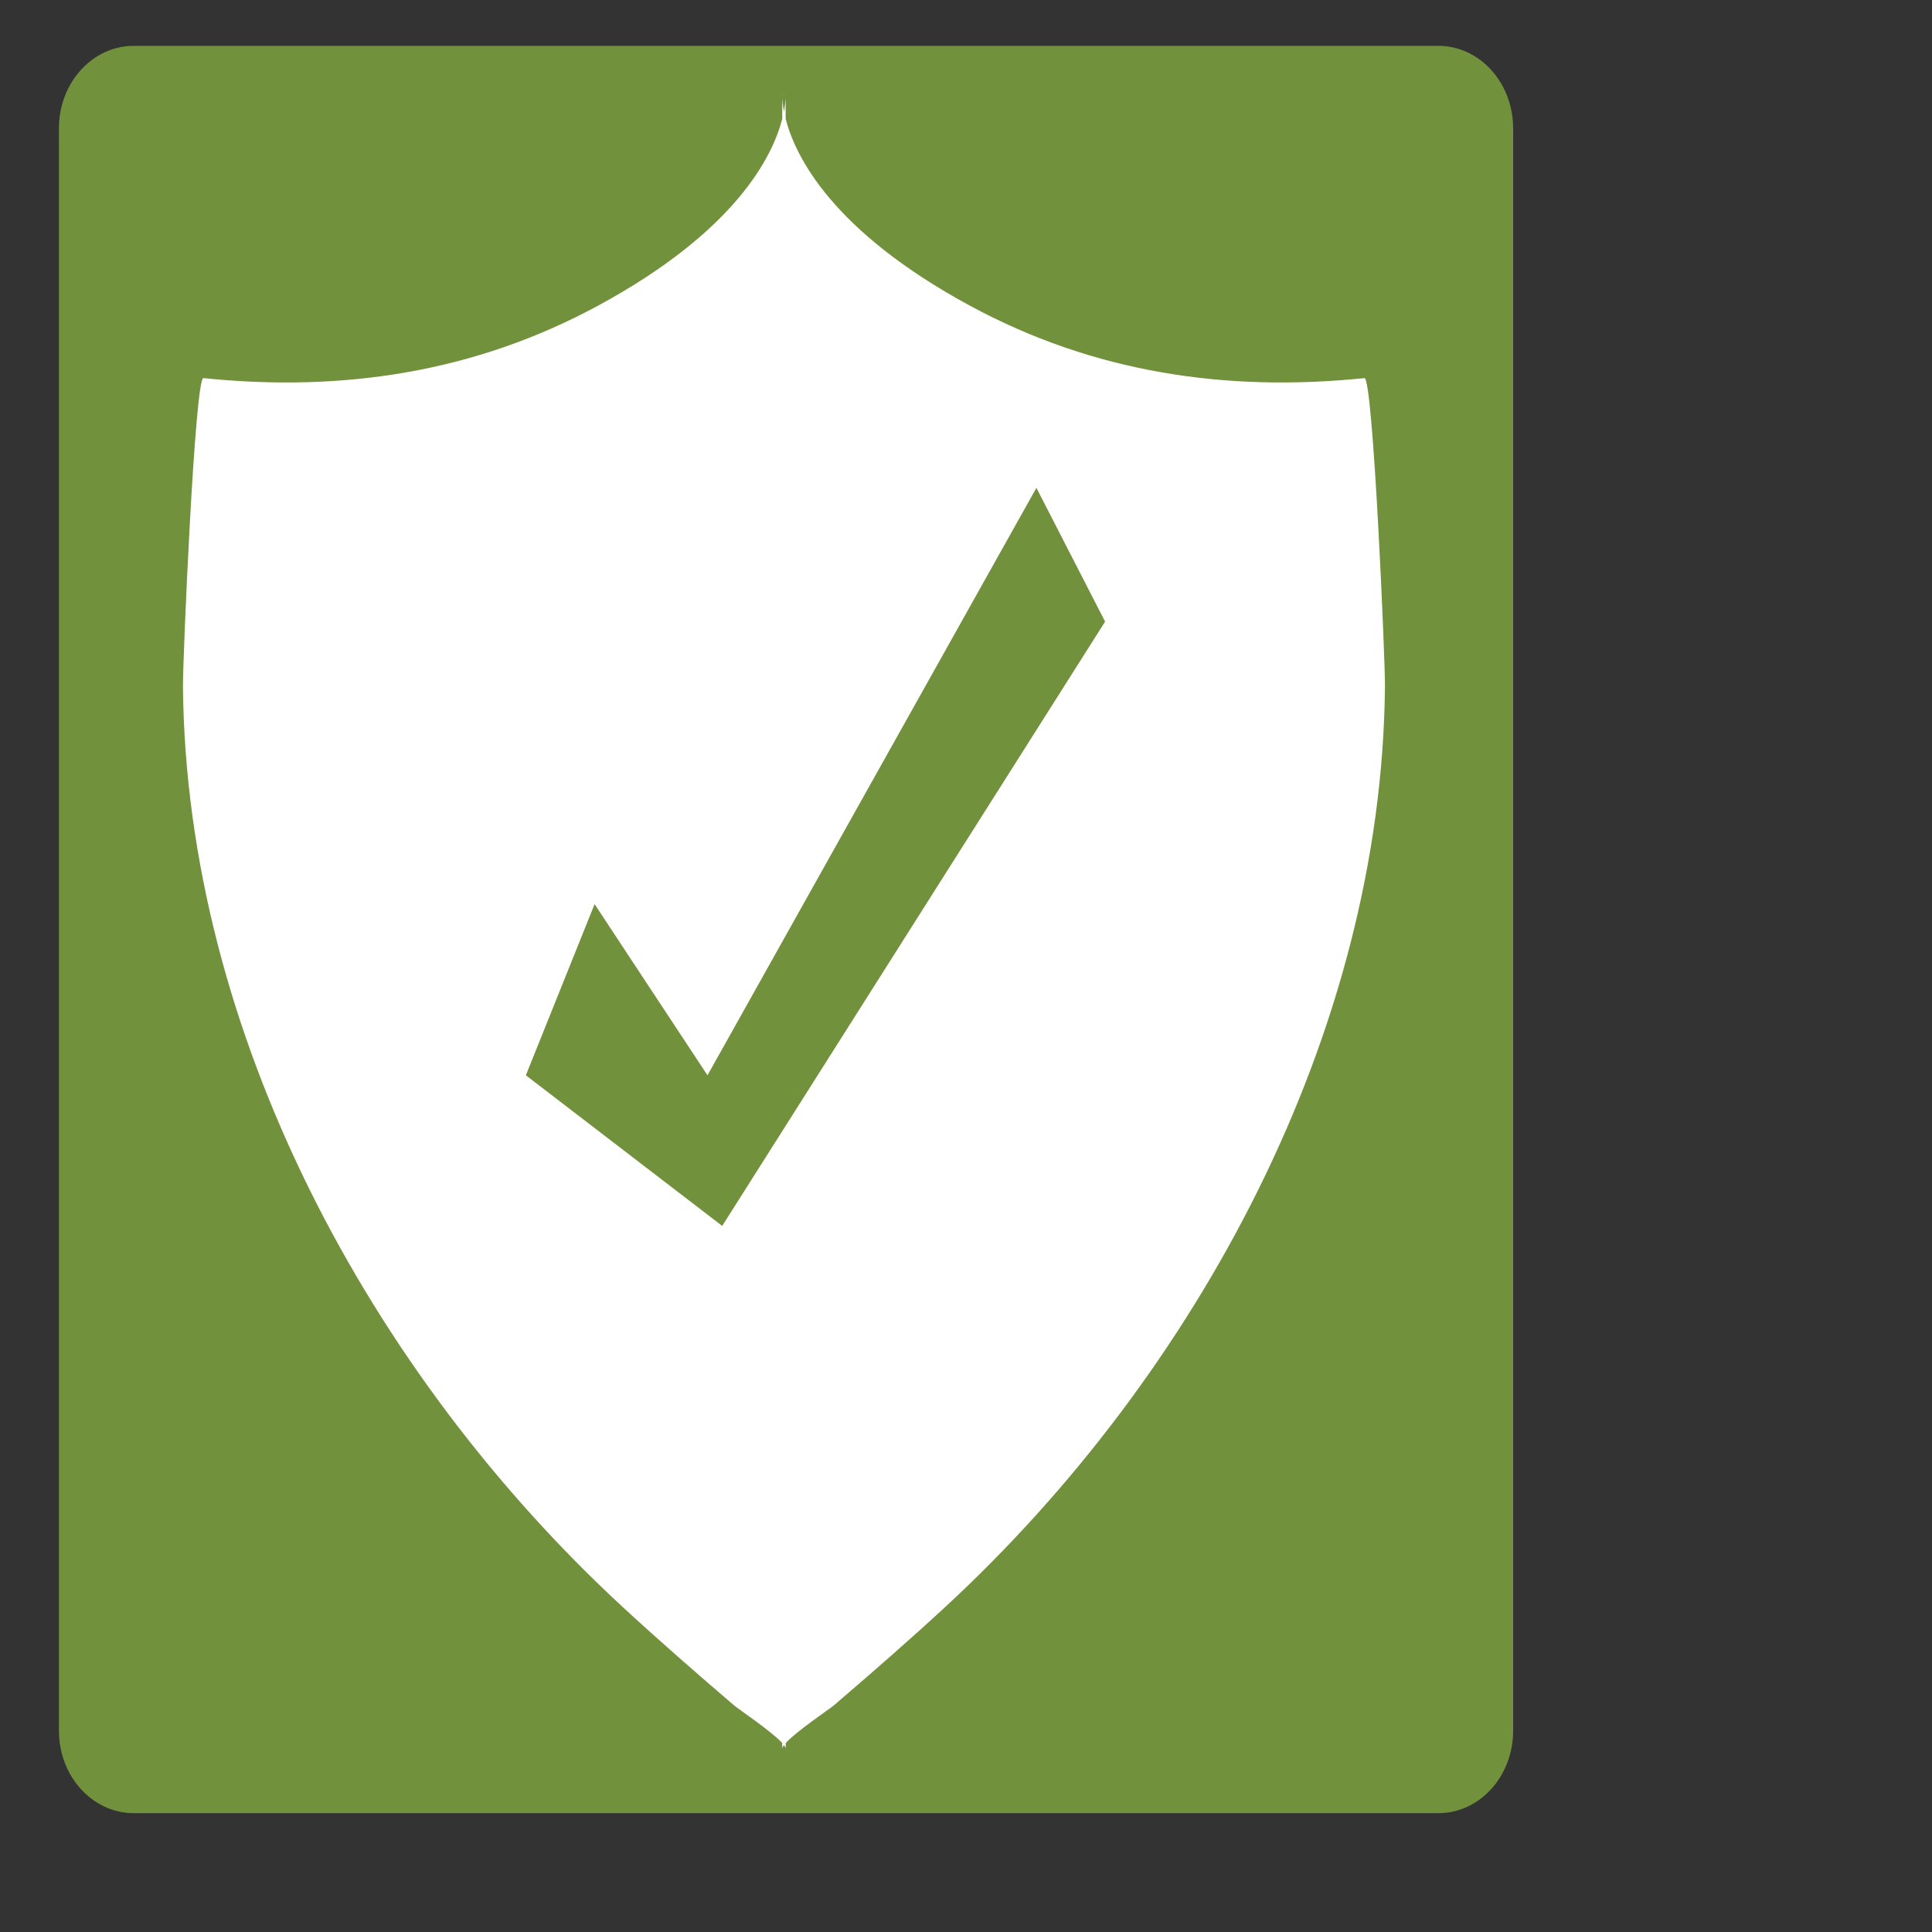 <?xml version="1.0" encoding="utf-8"?>
<!-- Generator: Adobe Illustrator 15.0.0, SVG Export Plug-In . SVG Version: 6.00 Build 0)  -->
<!DOCTYPE svg PUBLIC "-//W3C//DTD SVG 1.1//EN" "http://www.w3.org/Graphics/SVG/1.1/DTD/svg11.dtd">
<svg version="1.1" id="Layer_1" xmlns="http://www.w3.org/2000/svg" xmlns:xlink="http://www.w3.org/1999/xlink" x="0px" y="0px"
	  viewBox="0 0 108 108" enable-background="new 0 0 108 108" xml:space="preserve">
<rect x="0" y="0" width="108" height="108" fill="#333333" stroke="none"/>
<path fill="#72913C" d="M84.585,7.168c0-2.543-1.872-4.605-4.18-4.605H7.476c-2.308,0-4.181,2.062-4.181,4.605v89.583
	c0,2.545,1.873,4.606,4.181,4.606h72.93c2.308,0,4.18-2.062,4.18-4.606V7.168z"/>
<g>
	<path fill="#FFFFFF" d="M43.919,5.233c0,0,0,0.081,0,0.215C43.925,5.311,43.919,5.233,43.919,5.233z"/>
	<path fill="#FFFFFF" d="M76.275,21.137c-7.764,0.797-15.163-0.313-22.069-4.056c-7.688-4.165-9.742-8.327-10.287-10.434
		c0-0.569,0-0.975,0-1.199c-0.006,0.169-0.028,0.433-0.096,0.781c-0.067-0.348-0.09-0.612-0.095-0.781c0,0.224,0,0.63,0,1.199
		c-0.544,2.106-2.599,6.269-10.286,10.434c-6.908,3.742-14.305,4.853-22.07,4.056c-0.478-0.049-1.158,15.789-1.145,17.233
		c0.18,19.419,10.521,38.461,24.556,51.438c2.041,1.887,4.14,3.715,6.25,5.522c0.262,0.224,2.087,1.444,2.692,2.105
		c0,0.203,0,0.317,0,0.317c0-0.052,0.037-0.121,0.098-0.201c0.062,0.08,0.099,0.149,0.099,0.201c0,0,0-0.114,0-0.317
		c0.603-0.661,2.428-1.882,2.691-2.105c2.112-1.808,4.21-3.636,6.251-5.522C66.9,76.831,77.242,57.789,77.42,38.37
		C77.435,36.925,76.754,21.087,76.275,21.137z"/>
	<path fill="#FFFFFF" d="M43.729,5.449c0-0.134,0-0.215,0-0.215S43.723,5.311,43.729,5.449z"/>
</g>
<polygon fill="#72913C" points="29.396,60.11 33.238,50.542 39.549,60.11 57.936,27.271 61.776,34.749 40.372,68.529 "/>
</svg>
